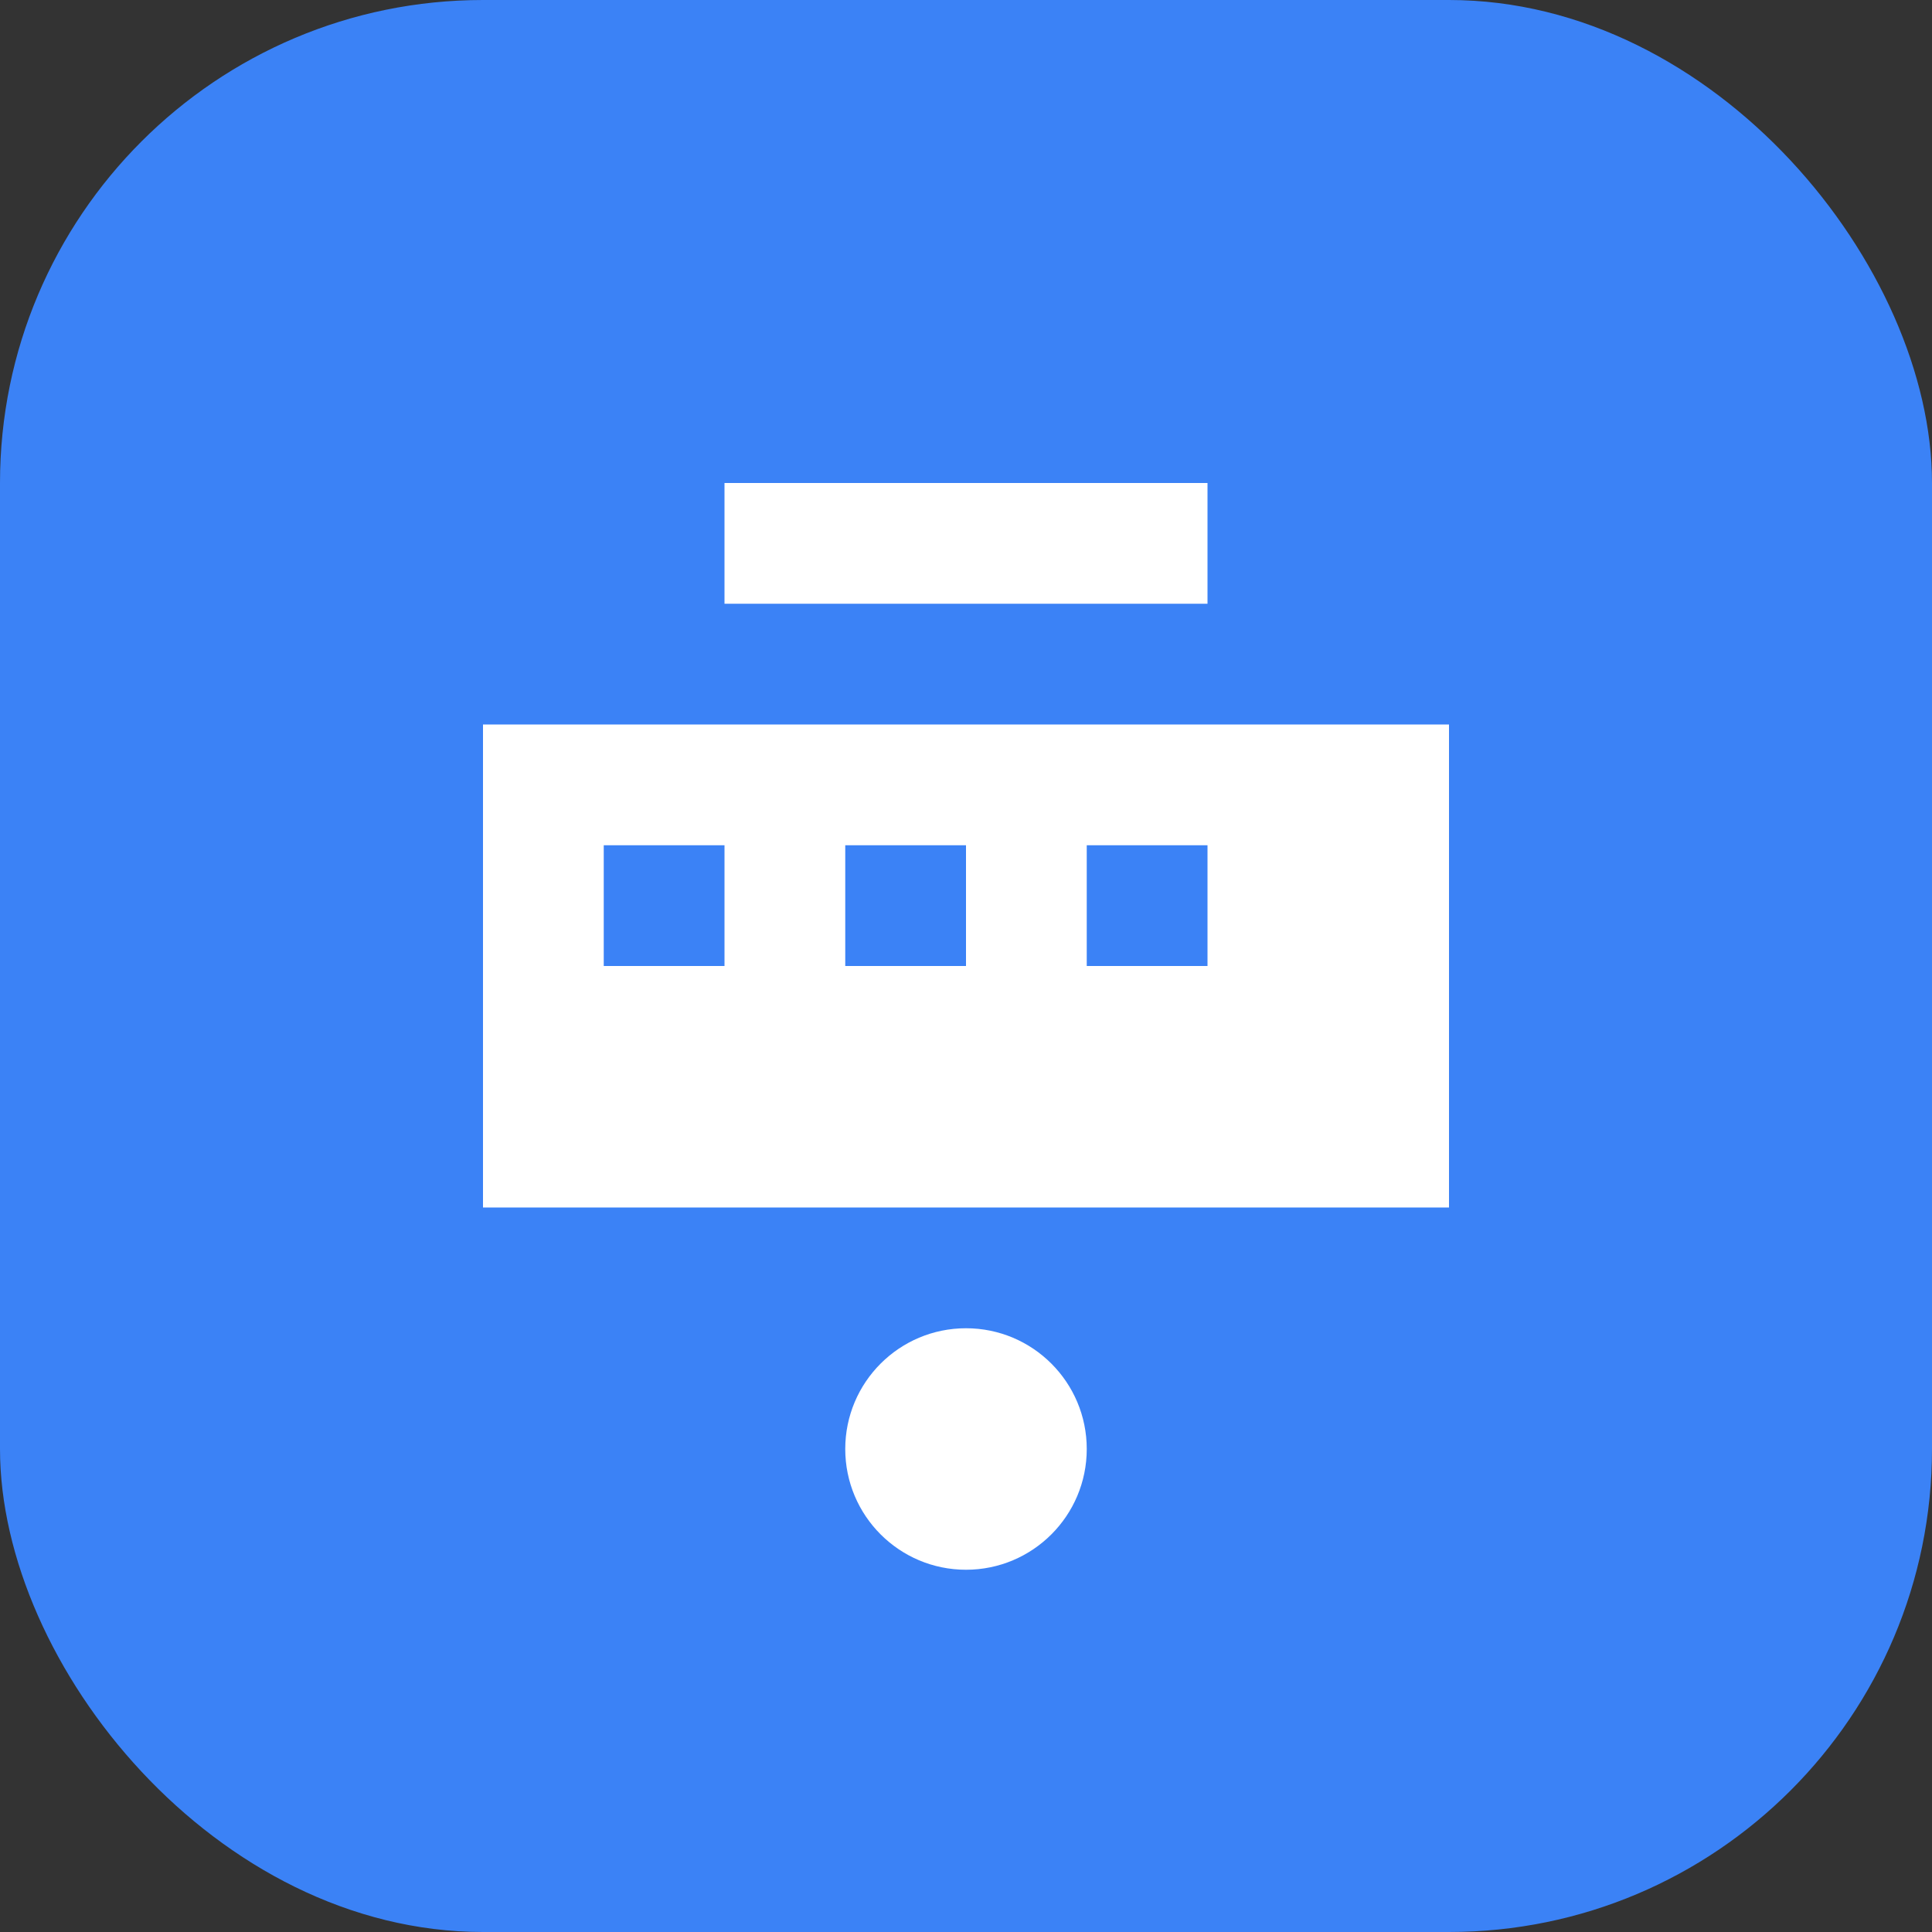 <svg width="32" height="32" viewBox="0 0 32 32" fill="none" xmlns="http://www.w3.org/2000/svg">
  <rect x="0" y="0" width="32" height="32" fill="#333333" stroke="none"/>
  <rect width="32" height="32" rx="8" fill="#3B82F6"/>
  <path d="M8 12h16v8H8V12z" fill="white"/>
  <path d="M10 14h2v2h-2v-2zm4 0h2v2h-2v-2zm4 0h2v2h-2v-2z" fill="#3B82F6"/>
  <circle cx="16" cy="24" r="2" fill="white"/>
  <path d="M12 8h8v2h-8V8z" fill="white"/>
</svg>